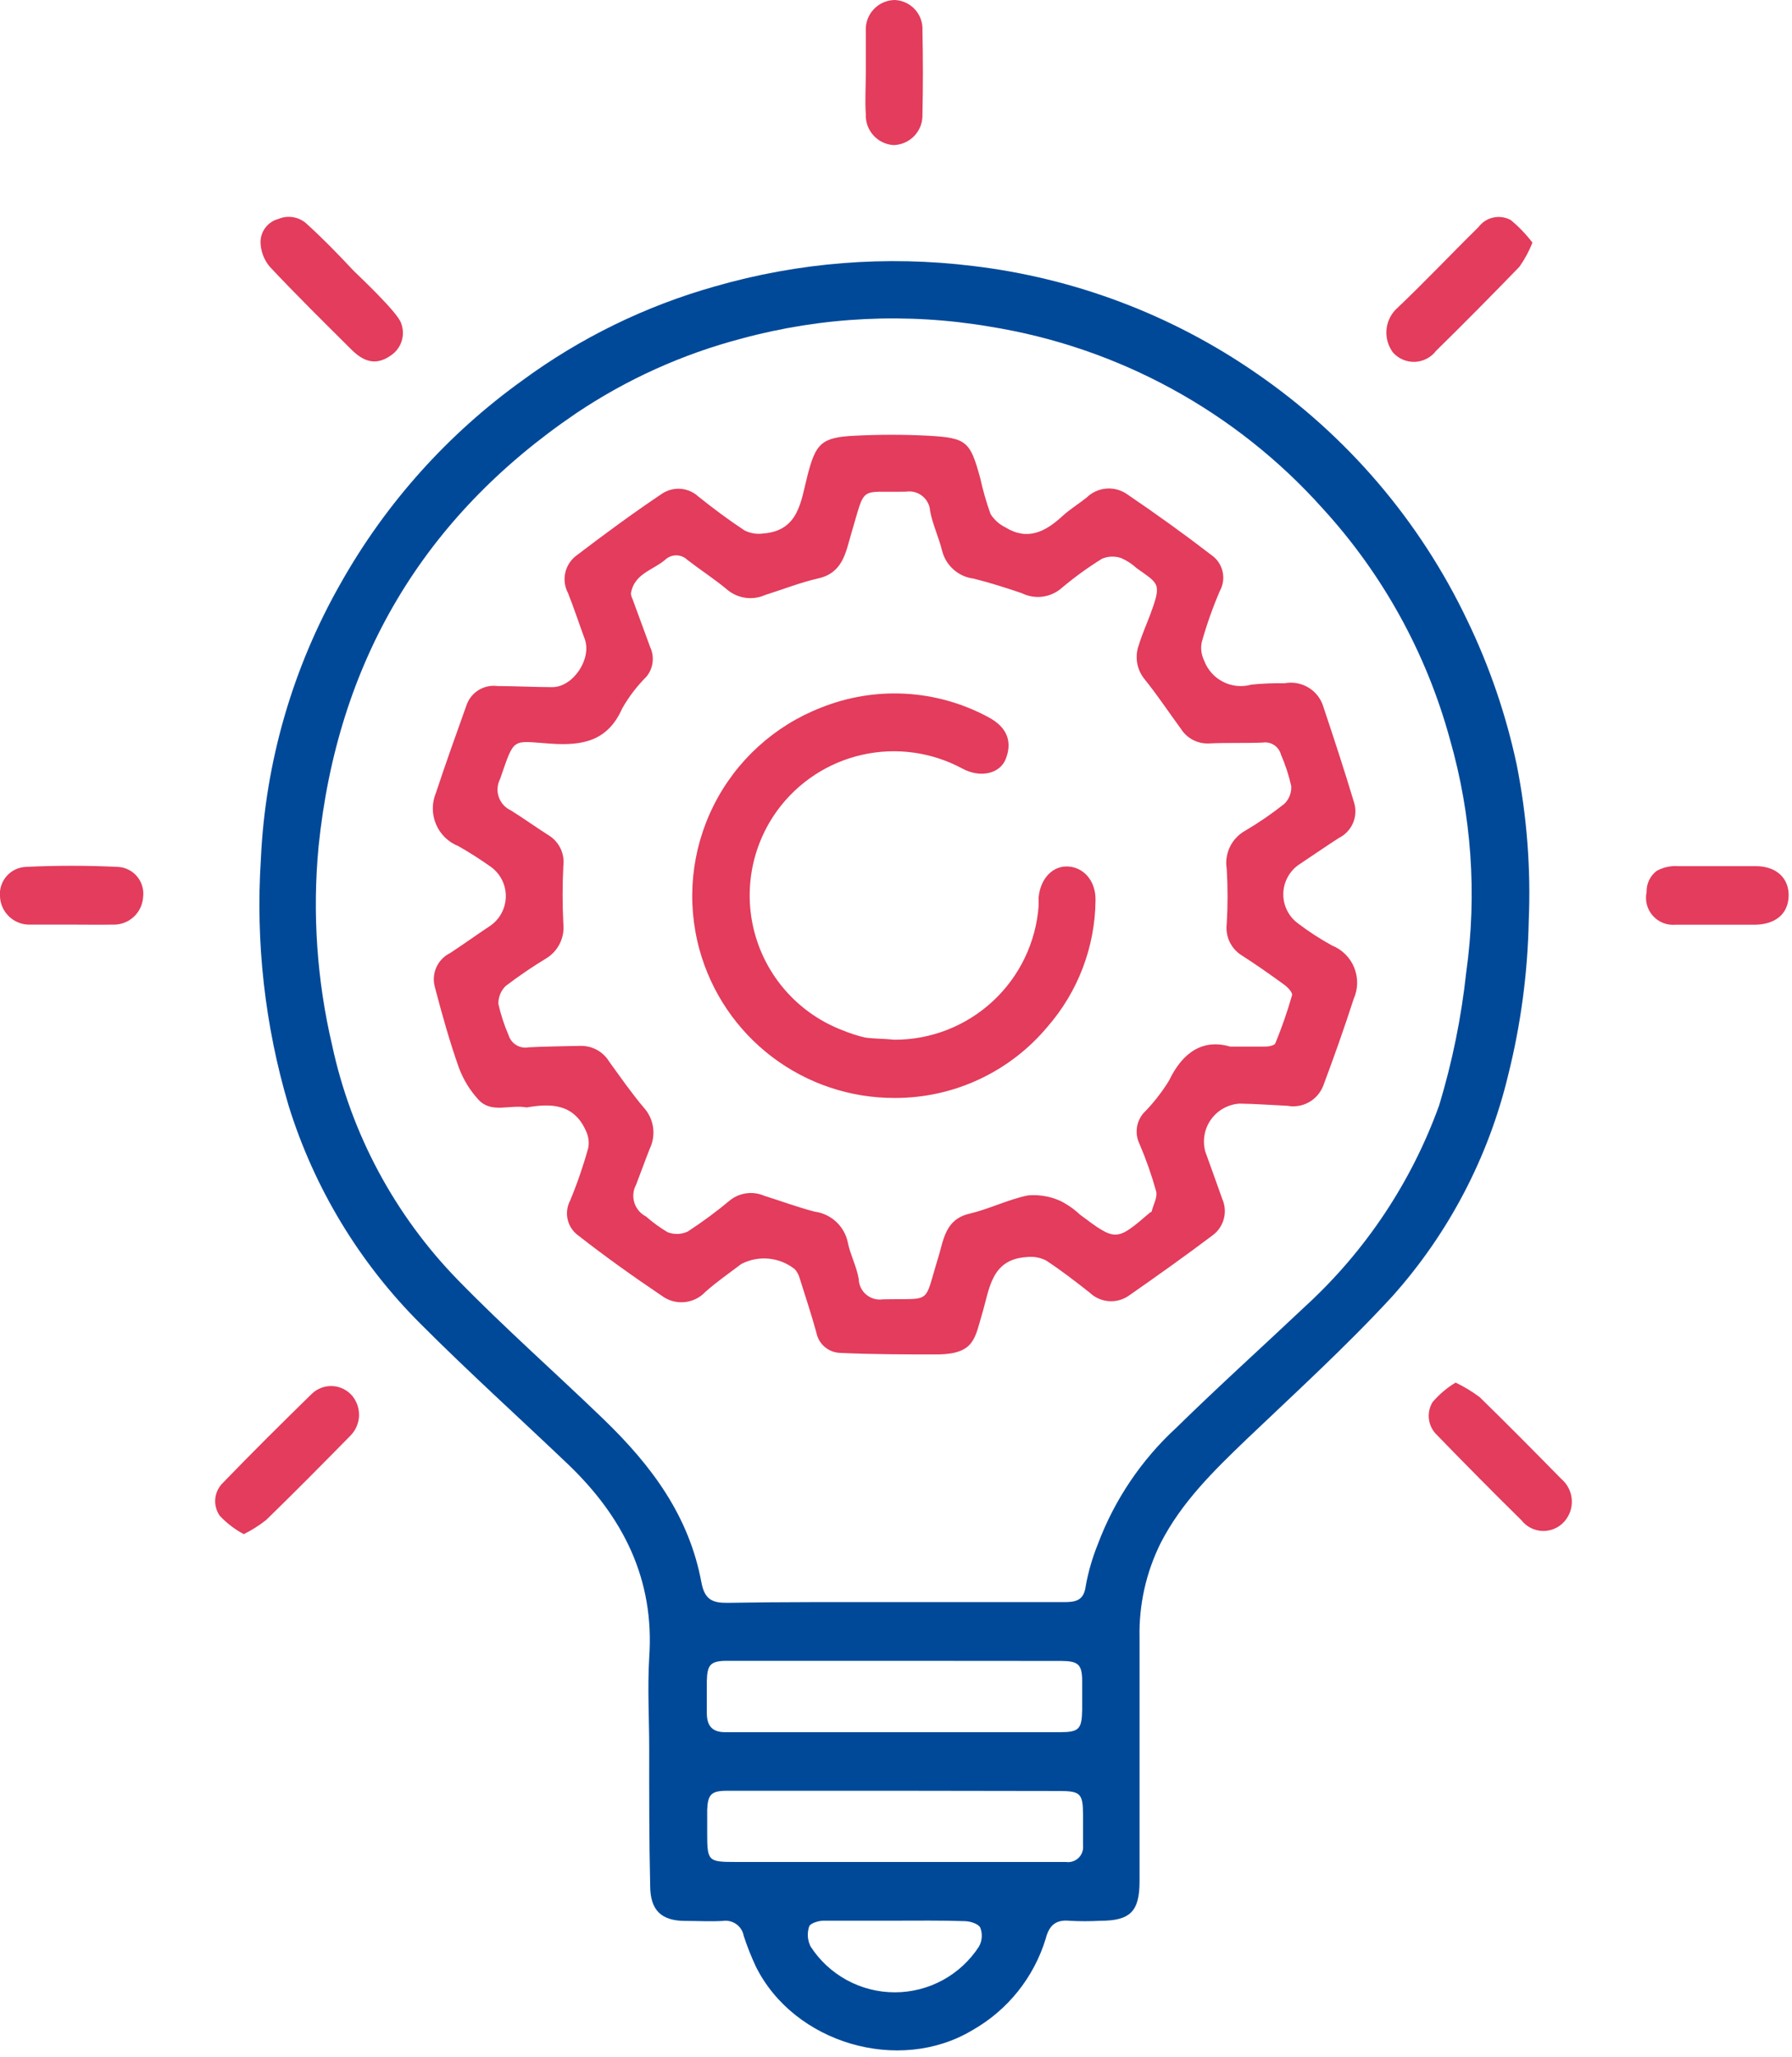 <svg width="149" height="171" viewBox="0 0 149 171" fill="none" xmlns="http://www.w3.org/2000/svg">
<g clip-path="url(#clip0_360_121)">
<path d="M53.98 145.35C53.98 142.83 53.83 140.35 53.98 137.79C54.44 131.27 51.8 126.1 47.24 121.73C43.16 117.84 38.97 114.06 34.99 110.07C29.895 104.998 26.119 98.757 23.99 91.89C22.024 85.259 21.245 78.332 21.69 71.43C22.056 63.343 24.343 55.459 28.36 48.43C32.106 41.798 37.252 36.062 43.44 31.62C48.262 28.078 53.681 25.433 59.44 23.81C66.402 21.802 73.698 21.224 80.89 22.11C89.341 23.111 97.419 26.163 104.42 31C111.988 36.19 118.052 43.286 122 51.57C123.845 55.391 125.225 59.42 126.11 63.57C126.959 67.848 127.294 72.212 127.11 76.57C127.023 80.888 126.449 85.181 125.4 89.37C123.76 96.207 120.447 102.53 115.76 107.77C111.93 111.93 107.71 115.77 103.63 119.66C100.92 122.26 98.25 124.87 96.51 128.26C95.297 130.696 94.693 133.39 94.75 136.11C94.75 142.87 94.75 149.63 94.75 156.39C94.75 158.9 93.97 159.67 91.47 159.67C90.63 159.715 89.789 159.715 88.95 159.67C87.78 159.55 87.23 160.06 86.95 161.15C85.967 164.38 83.779 167.109 80.84 168.77C74.75 172.42 66.01 169.86 62.84 163.46C62.457 162.637 62.123 161.792 61.84 160.93C61.771 160.537 61.552 160.187 61.229 159.954C60.906 159.72 60.504 159.622 60.11 159.68C59.11 159.74 58.03 159.68 56.99 159.68C54.99 159.68 54.07 158.8 54.06 156.77C53.97 152.95 53.98 149.15 53.98 145.35ZM74.3 133.18H88.46C89.46 133.18 90.13 133.05 90.28 131.81C90.496 130.632 90.831 129.48 91.28 128.37C92.666 124.673 94.903 121.353 97.81 118.68C101.32 115.24 104.97 111.95 108.54 108.58C113.54 103.996 117.355 98.27 119.66 91.89C120.752 88.288 121.505 84.592 121.91 80.85C122.826 74.353 122.362 67.736 120.55 61.43C118.596 54.29 114.969 47.719 109.97 42.26C102.752 34.194 92.978 28.859 82.29 27.15C75.416 25.98 68.369 26.321 61.64 28.15C56.749 29.435 52.108 31.531 47.91 34.35C35.16 43 28.06 55.04 26.49 70.35C25.964 75.895 26.346 81.488 27.62 86.91C29.203 94.264 32.829 101.023 38.08 106.41C41.98 110.41 46.17 114.1 50.19 117.98C54.21 121.86 57.3 126.04 58.32 131.54C58.59 132.97 59.23 133.25 60.48 133.24C65.1 133.16 69.7 133.18 74.3 133.18ZM74.47 138.06H60.47C59.09 138.06 58.8 138.36 58.77 139.75C58.77 140.63 58.77 141.51 58.77 142.39C58.77 143.48 59.23 144.01 60.35 143.99C62.03 143.99 63.71 143.99 65.35 143.99H88.15C89.71 143.99 89.95 143.73 89.98 142.16C89.98 141.36 89.98 140.56 89.98 139.76C89.98 138.37 89.66 138.08 88.27 138.07L74.47 138.06ZM74.47 148.86H60.47C59.14 148.86 58.85 149.16 58.8 150.46C58.8 151.1 58.8 151.74 58.8 152.38C58.8 154.71 58.88 154.78 61.15 154.78H88.62C88.81 154.809 89.004 154.794 89.187 154.735C89.371 154.677 89.538 154.577 89.676 154.444C89.815 154.31 89.92 154.147 89.985 153.966C90.05 153.785 90.072 153.591 90.05 153.4C90.05 152.56 90.05 151.72 90.05 150.88C90.05 149.08 89.83 148.88 88.05 148.88L74.47 148.86ZM74.36 159.66C72.36 159.66 70.44 159.66 68.48 159.66C68.06 159.66 67.36 159.88 67.28 160.14C67.189 160.413 67.153 160.7 67.173 160.987C67.194 161.274 67.271 161.553 67.4 161.81C68.156 162.978 69.193 163.938 70.416 164.603C71.639 165.268 73.008 165.616 74.4 165.616C75.792 165.616 77.161 165.268 78.384 164.603C79.606 163.938 80.643 162.978 81.4 161.81C81.531 161.574 81.609 161.312 81.628 161.042C81.647 160.773 81.607 160.502 81.51 160.25C81.37 159.93 80.69 159.71 80.24 159.7C78.25 159.63 76.29 159.66 74.33 159.66H74.36Z" fill="#004999"/>
<path d="M121.03 114.93C121.735 115.267 122.405 115.672 123.03 116.14C125.33 118.38 127.58 120.66 129.83 122.95C130.079 123.163 130.284 123.424 130.431 123.718C130.579 124.011 130.667 124.33 130.69 124.658C130.714 124.985 130.672 125.314 130.567 125.625C130.462 125.936 130.297 126.223 130.08 126.47C129.855 126.728 129.576 126.933 129.262 127.07C128.949 127.208 128.609 127.274 128.266 127.265C127.924 127.255 127.588 127.17 127.283 127.015C126.978 126.86 126.71 126.64 126.5 126.37C124.13 124.04 121.79 121.67 119.5 119.31C119.129 118.966 118.887 118.505 118.816 118.004C118.745 117.503 118.849 116.993 119.11 116.56C119.658 115.916 120.306 115.366 121.03 114.93Z" fill="#E33C5C"/>
<path d="M127.42 20.17C127.139 20.877 126.777 21.548 126.34 22.17C124.06 24.53 121.747 26.863 119.4 29.17C119.192 29.442 118.926 29.665 118.622 29.822C118.318 29.98 117.983 30.067 117.641 30.08C117.298 30.092 116.958 30.029 116.643 29.894C116.328 29.759 116.047 29.556 115.82 29.3C115.431 28.779 115.239 28.136 115.277 27.487C115.315 26.837 115.582 26.222 116.03 25.75C118.39 23.52 120.62 21.15 122.93 18.88C123.233 18.471 123.674 18.187 124.171 18.081C124.668 17.974 125.186 18.052 125.63 18.3C126.294 18.855 126.895 19.482 127.42 20.17Z" fill="#E33C5C"/>
<path d="M20.27 127.53C19.523 127.134 18.848 126.617 18.27 126C17.991 125.6 17.859 125.116 17.895 124.629C17.931 124.143 18.134 123.684 18.47 123.33C20.92 120.79 23.4 118.33 25.94 115.85C26.166 115.636 26.433 115.47 26.725 115.361C27.017 115.253 27.328 115.205 27.639 115.22C27.95 115.235 28.255 115.313 28.535 115.448C28.815 115.584 29.065 115.775 29.27 116.01C29.671 116.485 29.878 117.093 29.851 117.714C29.823 118.335 29.562 118.923 29.12 119.36C26.82 121.7 24.51 124.04 22.12 126.36C21.545 126.812 20.925 127.204 20.27 127.53Z" fill="#E33C5C"/>
<path d="M28.91 27.58C29.31 27.45 29.91 27.43 30.07 27.16C30.198 26.939 30.276 26.693 30.297 26.439C30.317 26.184 30.281 25.928 30.19 25.69C29.536 24.789 28.814 23.94 28.03 23.15C27.92 23.04 27.65 23.08 27.13 23L28.93 25.12C29.96 26.34 29.96 26.34 28.91 27.58Z" fill="black"/>
<path d="M6 76.86C4.84 76.86 3.69 76.86 2.53 76.86C1.889 76.885 1.265 76.656 0.791 76.224C0.318 75.791 0.034 75.19 6.97291e-05 74.55C-0.032 74.239 0.001 73.926 0.097 73.629C0.192 73.331 0.348 73.057 0.555 72.823C0.761 72.589 1.014 72.4 1.297 72.269C1.581 72.138 1.888 72.067 2.2 72.06C4.707 71.94 7.217 71.94 9.73 72.06C10.043 72.066 10.351 72.138 10.634 72.27C10.918 72.403 11.17 72.594 11.375 72.831C11.579 73.068 11.732 73.345 11.822 73.645C11.913 73.944 11.939 74.26 11.9 74.57C11.861 75.21 11.572 75.809 11.095 76.238C10.618 76.667 9.991 76.89 9.35 76.86C8.23 76.88 7.11 76.86 6 76.86Z" fill="#E33C5C"/>
<path d="M136.91 74.15C136.9 73.814 136.97 73.48 137.115 73.175C137.259 72.871 137.473 72.605 137.74 72.4C138.279 72.098 138.894 71.959 139.51 72C141.67 72 143.82 72 145.98 72C147.7 72 148.76 73 148.72 74.49C148.68 75.98 147.61 76.86 145.88 76.87C143.68 76.87 141.49 76.87 139.3 76.87C138.949 76.9 138.596 76.847 138.269 76.716C137.942 76.584 137.651 76.378 137.418 76.113C137.186 75.849 137.019 75.533 136.93 75.192C136.842 74.851 136.835 74.494 136.91 74.15Z" fill="#E33C5C"/>
<path d="M71.99 6.03C71.99 4.88 71.99 3.72 71.99 2.57C71.972 2.241 72.022 1.912 72.134 1.603C72.247 1.294 72.421 1.011 72.647 0.771C72.872 0.531 73.143 0.339 73.444 0.206C73.746 0.074 74.071 0.004 74.4 0C74.72 0.014 75.034 0.092 75.324 0.229C75.614 0.365 75.873 0.559 76.087 0.797C76.302 1.035 76.466 1.314 76.571 1.617C76.676 1.92 76.72 2.24 76.7 2.56C76.75 4.87 76.75 7.19 76.7 9.5C76.713 9.827 76.661 10.154 76.547 10.461C76.432 10.767 76.258 11.048 76.033 11.287C75.809 11.525 75.539 11.716 75.24 11.849C74.94 11.982 74.617 12.054 74.29 12.06C73.648 12.019 73.048 11.728 72.618 11.249C72.188 10.771 71.962 10.143 71.99 9.5C71.91 8.35 71.99 7.19 71.99 6.03Z" fill="#E33C5C"/>
<path d="M33.36 26.89C33.11 25.97 29.58 22.71 29.29 22.39C28.1 21.12 26.88 19.86 25.59 18.69C25.279 18.373 24.881 18.156 24.445 18.069C24.01 17.982 23.559 18.027 23.15 18.2C22.722 18.313 22.343 18.565 22.074 18.916C21.804 19.267 21.659 19.697 21.66 20.14C21.681 20.87 21.941 21.573 22.4 22.14C24.62 24.51 26.94 26.79 29.24 29.08C30.39 30.22 31.41 30.33 32.54 29.52C32.949 29.235 33.251 28.821 33.4 28.345C33.548 27.869 33.534 27.357 33.36 26.89Z" fill="#E33C5C"/>
<path d="M43.79 92.06C42.39 91.79 40.88 92.59 39.79 91.42C39.08 90.651 38.527 89.751 38.16 88.77C37.38 86.57 36.75 84.31 36.16 82.06C36.006 81.516 36.048 80.934 36.278 80.417C36.508 79.9 36.912 79.48 37.42 79.23C38.55 78.49 39.64 77.7 40.76 76.96C41.154 76.688 41.478 76.326 41.703 75.904C41.929 75.482 42.05 75.012 42.057 74.533C42.064 74.055 41.956 73.581 41.743 73.153C41.529 72.724 41.216 72.353 40.83 72.07C39.956 71.448 39.052 70.871 38.12 70.34C37.703 70.175 37.322 69.929 37.001 69.615C36.681 69.302 36.425 68.927 36.251 68.513C36.077 68.1 35.987 67.656 35.987 67.207C35.987 66.758 36.076 66.314 36.25 65.9C37.06 63.45 37.93 61.02 38.8 58.59C38.985 58.075 39.341 57.639 39.809 57.355C40.277 57.071 40.828 56.957 41.37 57.03C42.88 57.03 44.37 57.12 45.92 57.12C47.66 57.12 49.22 54.76 48.62 53.12C48.15 51.85 47.73 50.56 47.23 49.3C46.954 48.782 46.873 48.183 47.001 47.61C47.129 47.038 47.459 46.53 47.93 46.18C50.26 44.4 52.63 42.66 55.06 41.03C55.516 40.731 56.058 40.592 56.601 40.635C57.145 40.679 57.658 40.902 58.06 41.27C59.31 42.27 60.58 43.22 61.9 44.09C62.372 44.33 62.906 44.421 63.43 44.35C66.43 44.14 66.59 41.65 67.13 39.57C67.82 36.87 68.28 36.35 71.08 36.22C73.109 36.115 75.141 36.115 77.17 36.22C80.39 36.4 80.66 36.69 81.5 39.73C81.723 40.747 82.01 41.749 82.36 42.73C82.663 43.208 83.092 43.592 83.6 43.84C85.45 44.98 86.94 44.19 88.34 42.9C88.95 42.34 89.67 41.9 90.34 41.37C90.789 40.927 91.38 40.659 92.009 40.613C92.638 40.567 93.262 40.747 93.77 41.12C96.13 42.72 98.45 44.39 100.7 46.12C101.174 46.439 101.512 46.923 101.647 47.478C101.782 48.034 101.705 48.619 101.43 49.12C100.832 50.508 100.327 51.935 99.92 53.39C99.818 53.905 99.888 54.439 100.12 54.91C100.404 55.676 100.966 56.308 101.694 56.678C102.422 57.049 103.264 57.132 104.05 56.91C104.964 56.818 105.882 56.781 106.8 56.8C107.494 56.666 108.213 56.797 108.815 57.167C109.417 57.537 109.858 58.12 110.05 58.8C110.93 61.43 111.79 64.06 112.59 66.72C112.762 67.281 112.729 67.885 112.496 68.424C112.263 68.963 111.846 69.401 111.32 69.66C110.19 70.39 109.08 71.16 107.95 71.91C107.564 72.188 107.249 72.554 107.033 72.977C106.816 73.4 106.702 73.869 106.702 74.345C106.702 74.821 106.816 75.29 107.033 75.713C107.249 76.136 107.564 76.502 107.95 76.78C108.835 77.45 109.768 78.055 110.74 78.59C111.158 78.756 111.538 79.005 111.858 79.322C112.177 79.638 112.429 80.016 112.598 80.433C112.767 80.85 112.85 81.297 112.842 81.747C112.834 82.196 112.734 82.64 112.55 83.05C111.77 85.47 110.92 87.86 110.03 90.24C109.806 90.827 109.383 91.317 108.835 91.625C108.287 91.932 107.648 92.036 107.03 91.92C105.71 91.86 104.39 91.76 103.08 91.74C102.609 91.768 102.151 91.9 101.738 92.128C101.325 92.356 100.969 92.673 100.694 93.057C100.42 93.44 100.235 93.88 100.153 94.345C100.071 94.809 100.094 95.286 100.22 95.74C100.69 97.05 101.17 98.36 101.63 99.67C101.856 100.185 101.903 100.761 101.761 101.306C101.62 101.85 101.299 102.331 100.85 102.67C98.58 104.38 96.26 106.03 93.91 107.67C93.421 108.028 92.82 108.203 92.215 108.163C91.61 108.122 91.038 107.87 90.6 107.45C89.42 106.52 88.22 105.59 86.96 104.77C86.459 104.522 85.895 104.429 85.34 104.5C82.41 104.69 82.28 107.15 81.67 109.18C81.06 111.21 81.05 112.53 78.04 112.59C75.3 112.59 72.55 112.59 69.81 112.46C69.347 112.435 68.906 112.256 68.556 111.952C68.207 111.648 67.969 111.235 67.88 110.78C67.46 109.25 66.97 107.78 66.48 106.22C66.403 105.958 66.27 105.716 66.09 105.51C65.471 105.014 64.72 104.708 63.93 104.63C63.14 104.552 62.345 104.705 61.64 105.07C60.64 105.83 59.58 106.56 58.64 107.4C58.18 107.887 57.557 108.188 56.889 108.245C56.222 108.302 55.556 108.112 55.02 107.71C52.66 106.12 50.34 104.47 48.09 102.71C47.645 102.391 47.329 101.922 47.202 101.389C47.076 100.856 47.146 100.295 47.4 99.81C47.994 98.383 48.498 96.92 48.91 95.43C49 94.949 48.934 94.451 48.72 94.01C47.71 91.71 45.74 91.72 43.79 92.06ZM102.28 87C103.52 87 104.36 87 105.2 87C105.49 87 105.97 86.91 106.04 86.73C106.578 85.424 107.042 84.088 107.43 82.73C107.49 82.51 107.07 82.06 106.77 81.85C105.62 81.01 104.45 80.19 103.25 79.42C102.811 79.148 102.46 78.755 102.238 78.289C102.017 77.823 101.934 77.302 102 76.79C102.09 75.275 102.09 73.755 102 72.24C101.895 71.611 101.989 70.964 102.269 70.391C102.548 69.817 103 69.345 103.56 69.04C104.687 68.375 105.766 67.633 106.79 66.82C106.988 66.628 107.142 66.396 107.24 66.138C107.338 65.881 107.379 65.605 107.36 65.33C107.159 64.439 106.874 63.568 106.51 62.73C106.423 62.4 106.215 62.115 105.929 61.93C105.642 61.745 105.297 61.674 104.96 61.73C103.49 61.79 101.96 61.73 100.53 61.8C100.07 61.823 99.613 61.724 99.204 61.514C98.794 61.303 98.448 60.988 98.2 60.6C97.2 59.24 96.25 57.8 95.2 56.5C94.865 56.104 94.641 55.625 94.554 55.113C94.466 54.602 94.516 54.076 94.7 53.59C94.95 52.76 95.31 51.96 95.62 51.14C96.62 48.45 96.37 48.57 94.51 47.23C94.129 46.881 93.694 46.597 93.22 46.39C92.705 46.214 92.143 46.232 91.64 46.44C90.425 47.191 89.268 48.034 88.18 48.96C87.733 49.32 87.192 49.545 86.621 49.607C86.051 49.669 85.474 49.566 84.96 49.31C83.64 48.86 82.32 48.44 80.96 48.1C80.344 48.024 79.766 47.766 79.299 47.357C78.831 46.949 78.498 46.41 78.34 45.81C78.07 44.7 77.56 43.63 77.34 42.51C77.329 42.266 77.266 42.028 77.157 41.81C77.048 41.592 76.894 41.399 76.705 41.245C76.517 41.09 76.298 40.977 76.062 40.912C75.827 40.848 75.581 40.833 75.34 40.87C71.34 40.96 72.01 40.25 70.77 44.39C70.32 45.92 70.08 47.62 68.04 48.08C66.54 48.42 65.09 49 63.62 49.46C63.109 49.689 62.544 49.77 61.989 49.694C61.434 49.618 60.911 49.388 60.48 49.03C59.42 48.14 58.25 47.39 57.15 46.54C56.902 46.3 56.57 46.166 56.225 46.166C55.88 46.166 55.548 46.3 55.3 46.54C54.3 47.39 52.71 47.7 52.46 49.33C52.472 49.491 52.516 49.647 52.59 49.79L54.06 53.79C54.247 54.19 54.316 54.634 54.26 55.072C54.203 55.509 54.023 55.921 53.74 56.26C52.959 57.039 52.286 57.921 51.74 58.88C50.54 61.59 48.48 62 45.81 61.82C42.51 61.6 42.81 61.21 41.58 64.76C41.462 64.988 41.391 65.238 41.372 65.494C41.353 65.75 41.386 66.007 41.469 66.25C41.552 66.493 41.684 66.717 41.856 66.908C42.028 67.099 42.237 67.252 42.47 67.36C43.54 68.03 44.57 68.77 45.64 69.45C46.062 69.714 46.4 70.094 46.613 70.544C46.825 70.994 46.904 71.496 46.84 71.99C46.76 73.586 46.76 75.184 46.84 76.78C46.903 77.354 46.798 77.934 46.539 78.45C46.28 78.967 45.878 79.397 45.38 79.69C44.231 80.388 43.12 81.145 42.05 81.96C41.849 82.154 41.691 82.387 41.587 82.646C41.481 82.904 41.432 83.181 41.44 83.46C41.642 84.351 41.926 85.222 42.29 86.06C42.397 86.403 42.626 86.695 42.934 86.879C43.242 87.064 43.608 87.128 43.96 87.06C45.39 86.98 46.83 86.98 48.27 86.94C48.749 86.931 49.222 87.048 49.642 87.28C50.062 87.511 50.413 87.85 50.66 88.26C51.59 89.54 52.49 90.84 53.51 92.05C53.93 92.504 54.204 93.074 54.297 93.685C54.39 94.297 54.297 94.922 54.03 95.48C53.63 96.48 53.28 97.48 52.89 98.48C52.767 98.707 52.691 98.955 52.666 99.212C52.641 99.468 52.667 99.727 52.743 99.973C52.82 100.219 52.945 100.447 53.111 100.644C53.277 100.841 53.48 101.003 53.71 101.12C54.269 101.611 54.871 102.05 55.51 102.43C55.779 102.535 56.067 102.584 56.356 102.574C56.645 102.563 56.929 102.494 57.19 102.37C58.421 101.567 59.603 100.693 60.73 99.75C61.125 99.447 61.594 99.255 62.088 99.194C62.581 99.132 63.083 99.203 63.54 99.4C64.94 99.84 66.32 100.35 67.73 100.72C68.405 100.808 69.035 101.105 69.532 101.569C70.029 102.034 70.368 102.643 70.5 103.31C70.7 104.31 71.22 105.26 71.4 106.31C71.405 106.558 71.462 106.803 71.568 107.027C71.674 107.251 71.827 107.451 72.016 107.611C72.206 107.772 72.427 107.891 72.665 107.96C72.904 108.028 73.154 108.046 73.4 108.01C77.59 107.91 76.77 108.53 78.01 104.54C78.46 103.08 78.58 101.36 80.61 100.89C82.26 100.5 83.82 99.71 85.47 99.37C86.387 99.29 87.309 99.445 88.15 99.82C88.753 100.121 89.309 100.508 89.8 100.97C92.8 103.21 92.8 103.22 95.65 100.77C95.65 100.77 95.74 100.77 95.75 100.72C95.89 100.15 96.26 99.53 96.13 99.03C95.758 97.691 95.297 96.378 94.75 95.1C94.548 94.689 94.471 94.227 94.527 93.772C94.584 93.317 94.773 92.889 95.07 92.54C95.881 91.721 96.596 90.812 97.2 89.83C98.35 87.43 100.05 86.35 102.28 87Z" fill="#E33C5C"/>
<path d="M74.36 86.43C77.399 86.438 80.328 85.292 82.555 83.225C84.782 81.157 86.142 78.321 86.36 75.29C86.36 75.05 86.36 74.81 86.36 74.57C86.52 73.01 87.54 71.95 88.82 72.03C90.1 72.11 91.13 73.21 91.09 74.88C91.044 78.738 89.626 82.453 87.09 85.36C85.539 87.215 83.599 88.705 81.408 89.726C79.217 90.748 76.828 91.275 74.41 91.27C70.723 91.286 67.134 90.086 64.196 87.858C61.259 85.629 59.138 82.495 58.16 78.94C57.057 74.934 57.478 70.661 59.342 66.947C61.205 63.232 64.379 60.341 68.25 58.83C70.475 57.935 72.869 57.538 75.263 57.667C77.658 57.797 79.995 58.45 82.11 59.58C83.94 60.52 84.11 61.84 83.63 63.08C83.15 64.32 81.52 64.7 80.02 63.89C77.47 62.514 74.507 62.107 71.68 62.745C68.853 63.383 66.353 65.022 64.64 67.36C63.555 68.848 62.827 70.565 62.511 72.379C62.196 74.194 62.303 76.056 62.823 77.822C63.343 79.589 64.263 81.212 65.511 82.566C66.759 83.919 68.302 84.968 70.02 85.63C70.642 85.889 71.284 86.097 71.94 86.25C72.76 86.36 73.57 86.34 74.36 86.43Z" fill="#E33C5C"/>
</g>
<defs>
<clipPath id="clip0_360_121">
<rect width="148.71" height="170.42" fill="white"/>
</clipPath>
</defs>
</svg>
